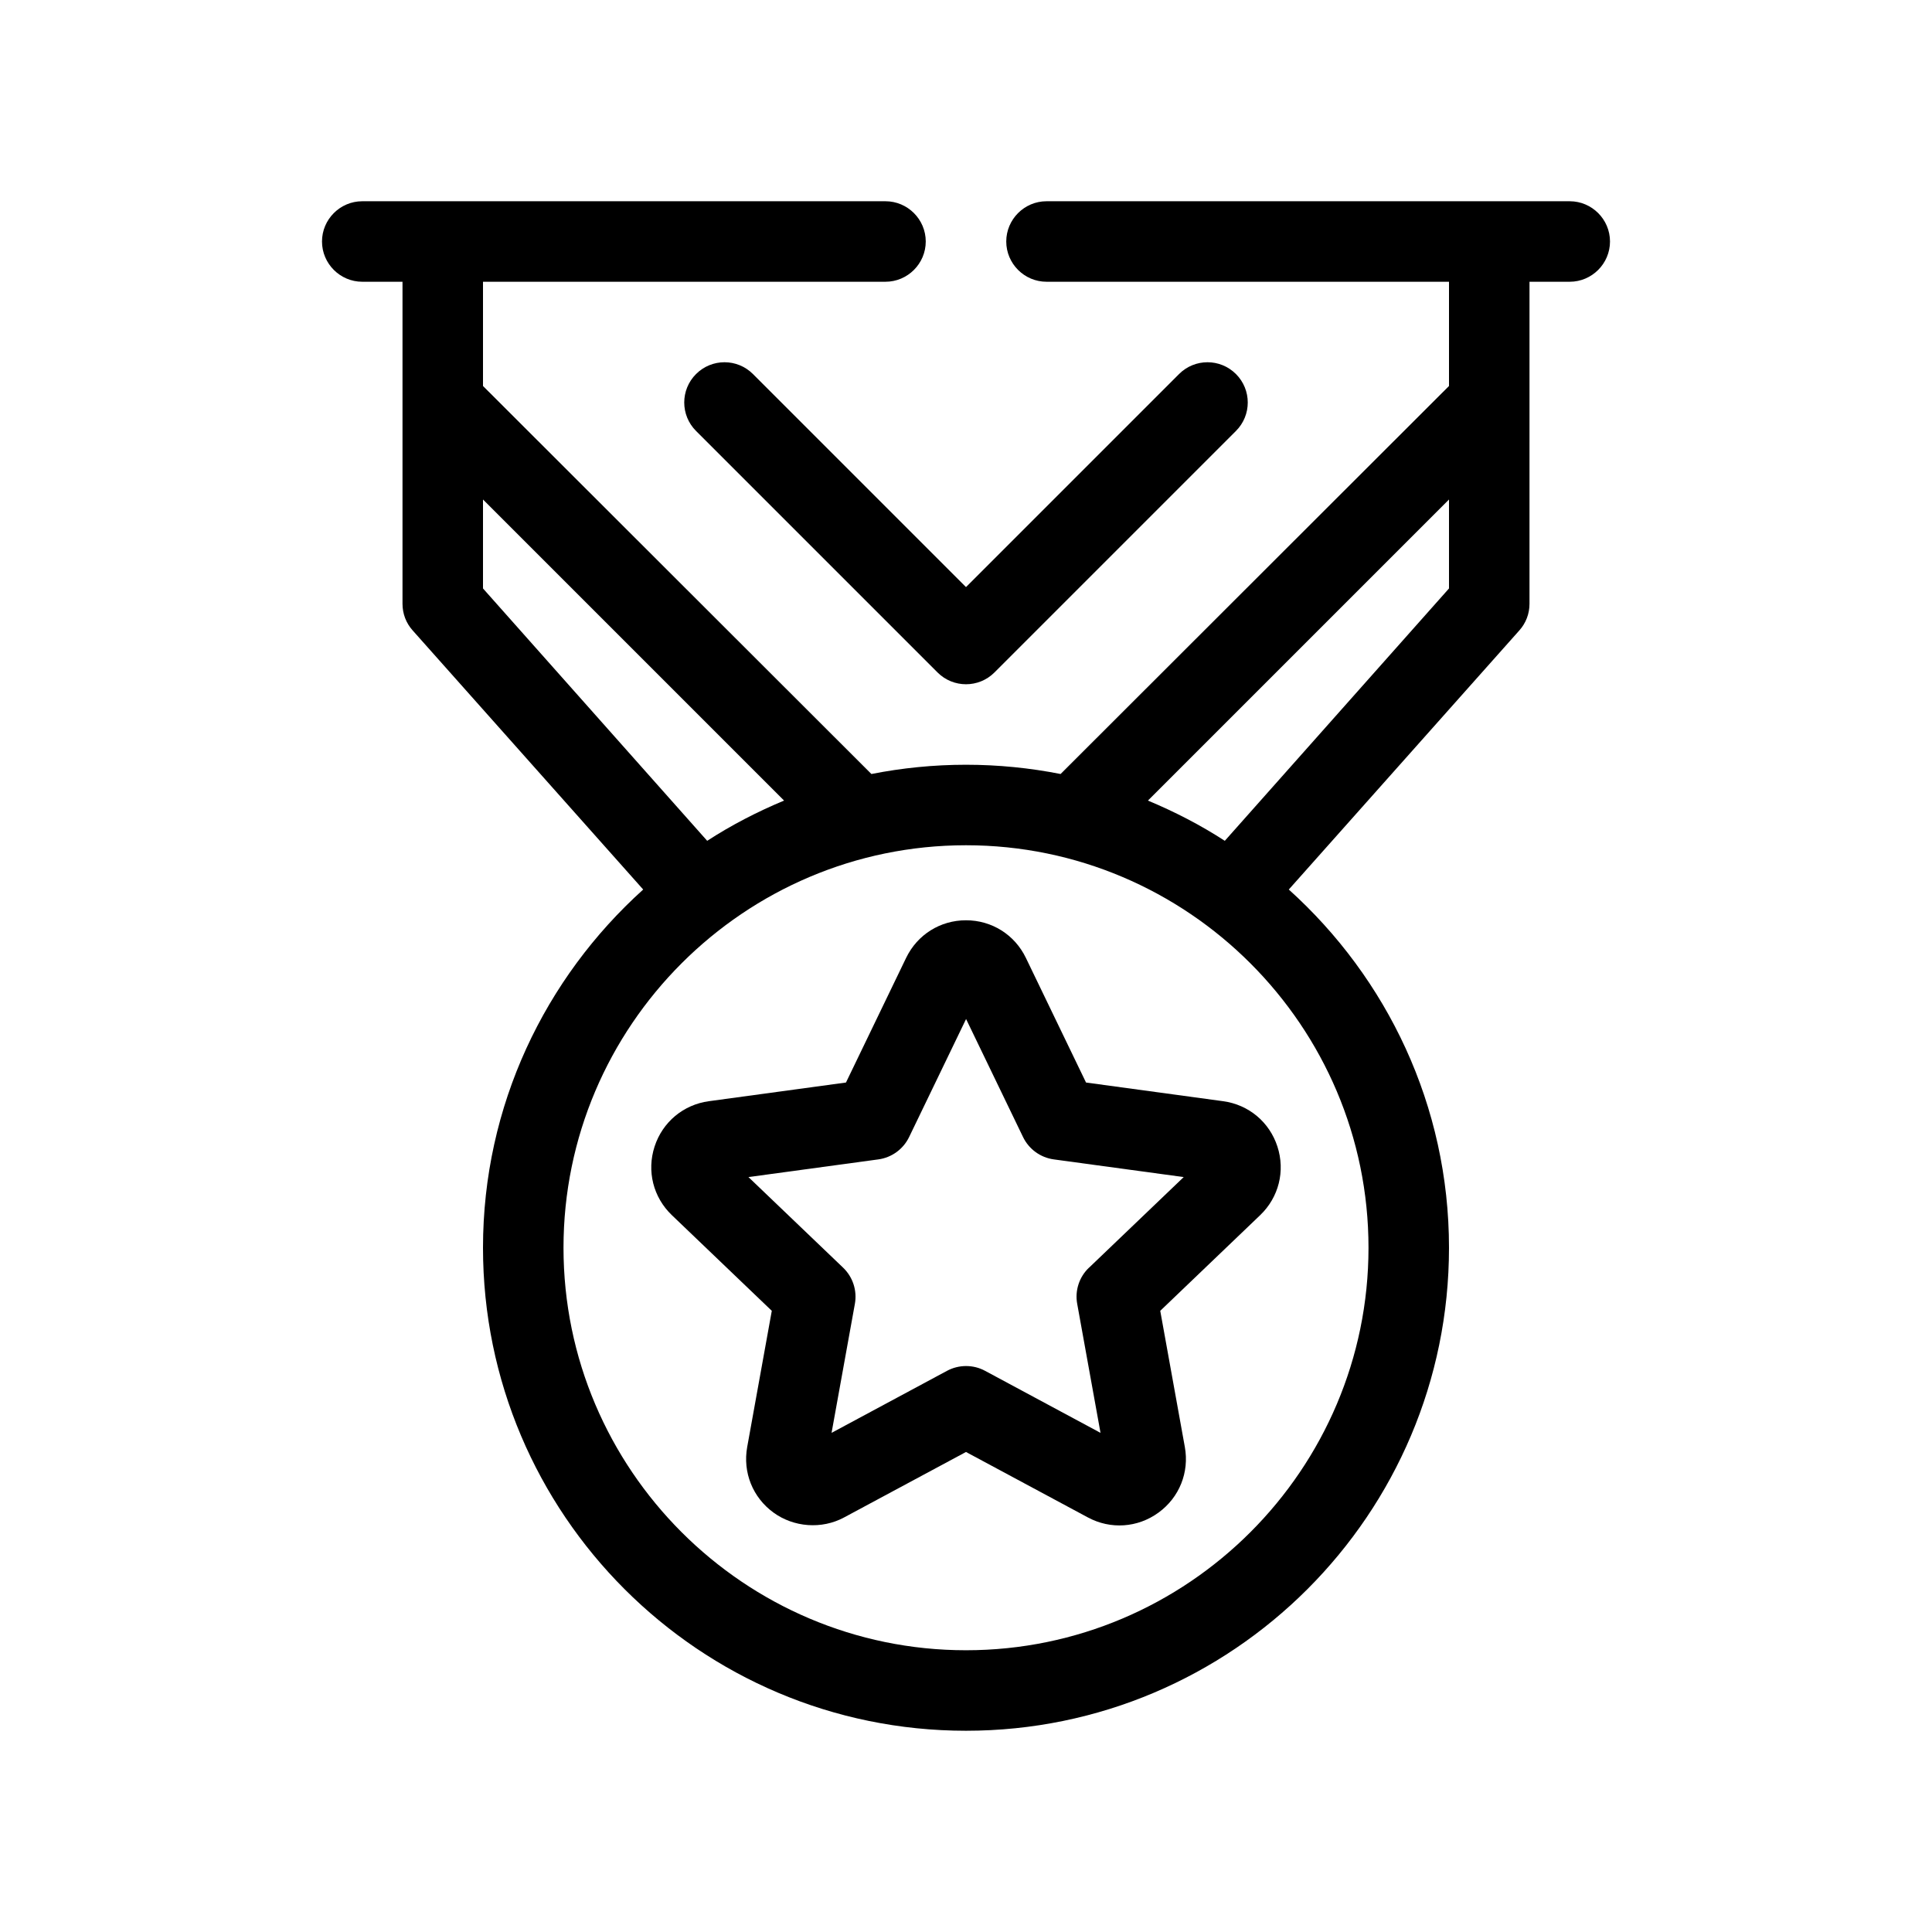 <?xml version="1.0" encoding="UTF-8"?>
<svg xmlns="http://www.w3.org/2000/svg" version="1.1" viewBox="0 0 48 48">
  <!-- Generator: Adobe Illustrator 28.7.1, SVG Export Plug-In . SVG Version: 1.2.0 Build 142)  -->
  <g>
    <g id="Outline">
      <g>
        <path d="M39,5h-13c-.55,0-1,.45-1,1s.45,1,1,1h10v2.59l-9.65,9.64c-.76-.15-1.55-.23-2.35-.23s-1.59.08-2.35.23l-9.65-9.64v-2.59h10c.55,0,1-.45,1-1s-.45-1-1-1h-13c-.55,0-1,.45-1,1s.45,1,1,1h1v8c0,.25.09.48.25.66l5.73,6.44c-2.44,2.2-3.98,5.37-3.98,8.9,0,6.62,5.38,12,12,12s12-5.38,12-12c0-3.53-1.54-6.7-3.98-8.9l5.73-6.44c.16-.18.25-.41.25-.66V7h1c.55,0,1-.45,1-1s-.45-1-1-1ZM12,14.62v-2.21l7.48,7.48c-.67.28-1.31.61-1.91,1l-5.57-6.27ZM34,31c0,5.51-4.49,10-10,10s-10-4.49-10-10,4.49-10,10-10,10,4.49,10,10ZM36,14.62l-5.57,6.27c-.6-.39-1.24-.72-1.91-1l7.48-7.48v2.21Z"/>
        <path d="M26.982,26.895s-1.494-3.096-1.494-3.096c-.278-.577-.848-.935-1.488-.935s-1.21.358-1.488.935l-1.494,3.096-3.406.464c-.634.086-1.151.518-1.349,1.126-.198.609-.034,1.262.429,1.705l2.483,2.377-.611,3.383c-.114.63.137,1.255.655,1.631.498.362,1.193.421,1.753.119l3.028-1.626,3.028,1.626c.563.303,1.236.258,1.754-.119.518-.376.769-1.001.655-1.631l-.611-3.383,2.483-2.377c.462-.443.626-1.096.428-1.705-.198-.608-.714-1.04-1.349-1.126l-3.406-.464ZM27.055,31.495c-.243.232-.353.57-.292.9l.579,3.204-2.868-1.541c-.147-.08-.311-.119-.473-.119s-.326.04-.473.119l-2.868,1.541.579-3.204c.06-.33-.05-.668-.292-.9l-2.352-2.251,3.226-.439c.333-.045.62-.254.766-.556l1.415-2.932,1.415,2.932c.146.302.433.511.766.556l3.226.439-2.352,2.251Z"/>
        <path d="M17.293,9.293c-.391.391-.391,1.023,0,1.414l6,6c.195.195.451.293.707.293s.512-.098.707-.293l6-6c.391-.391.391-1.023,0-1.414s-1.023-.391-1.414,0l-5.293,5.293-5.293-5.293c-.391-.391-1.023-.391-1.414,0Z"/>
      </g>
    </g>
  </g>
</svg>